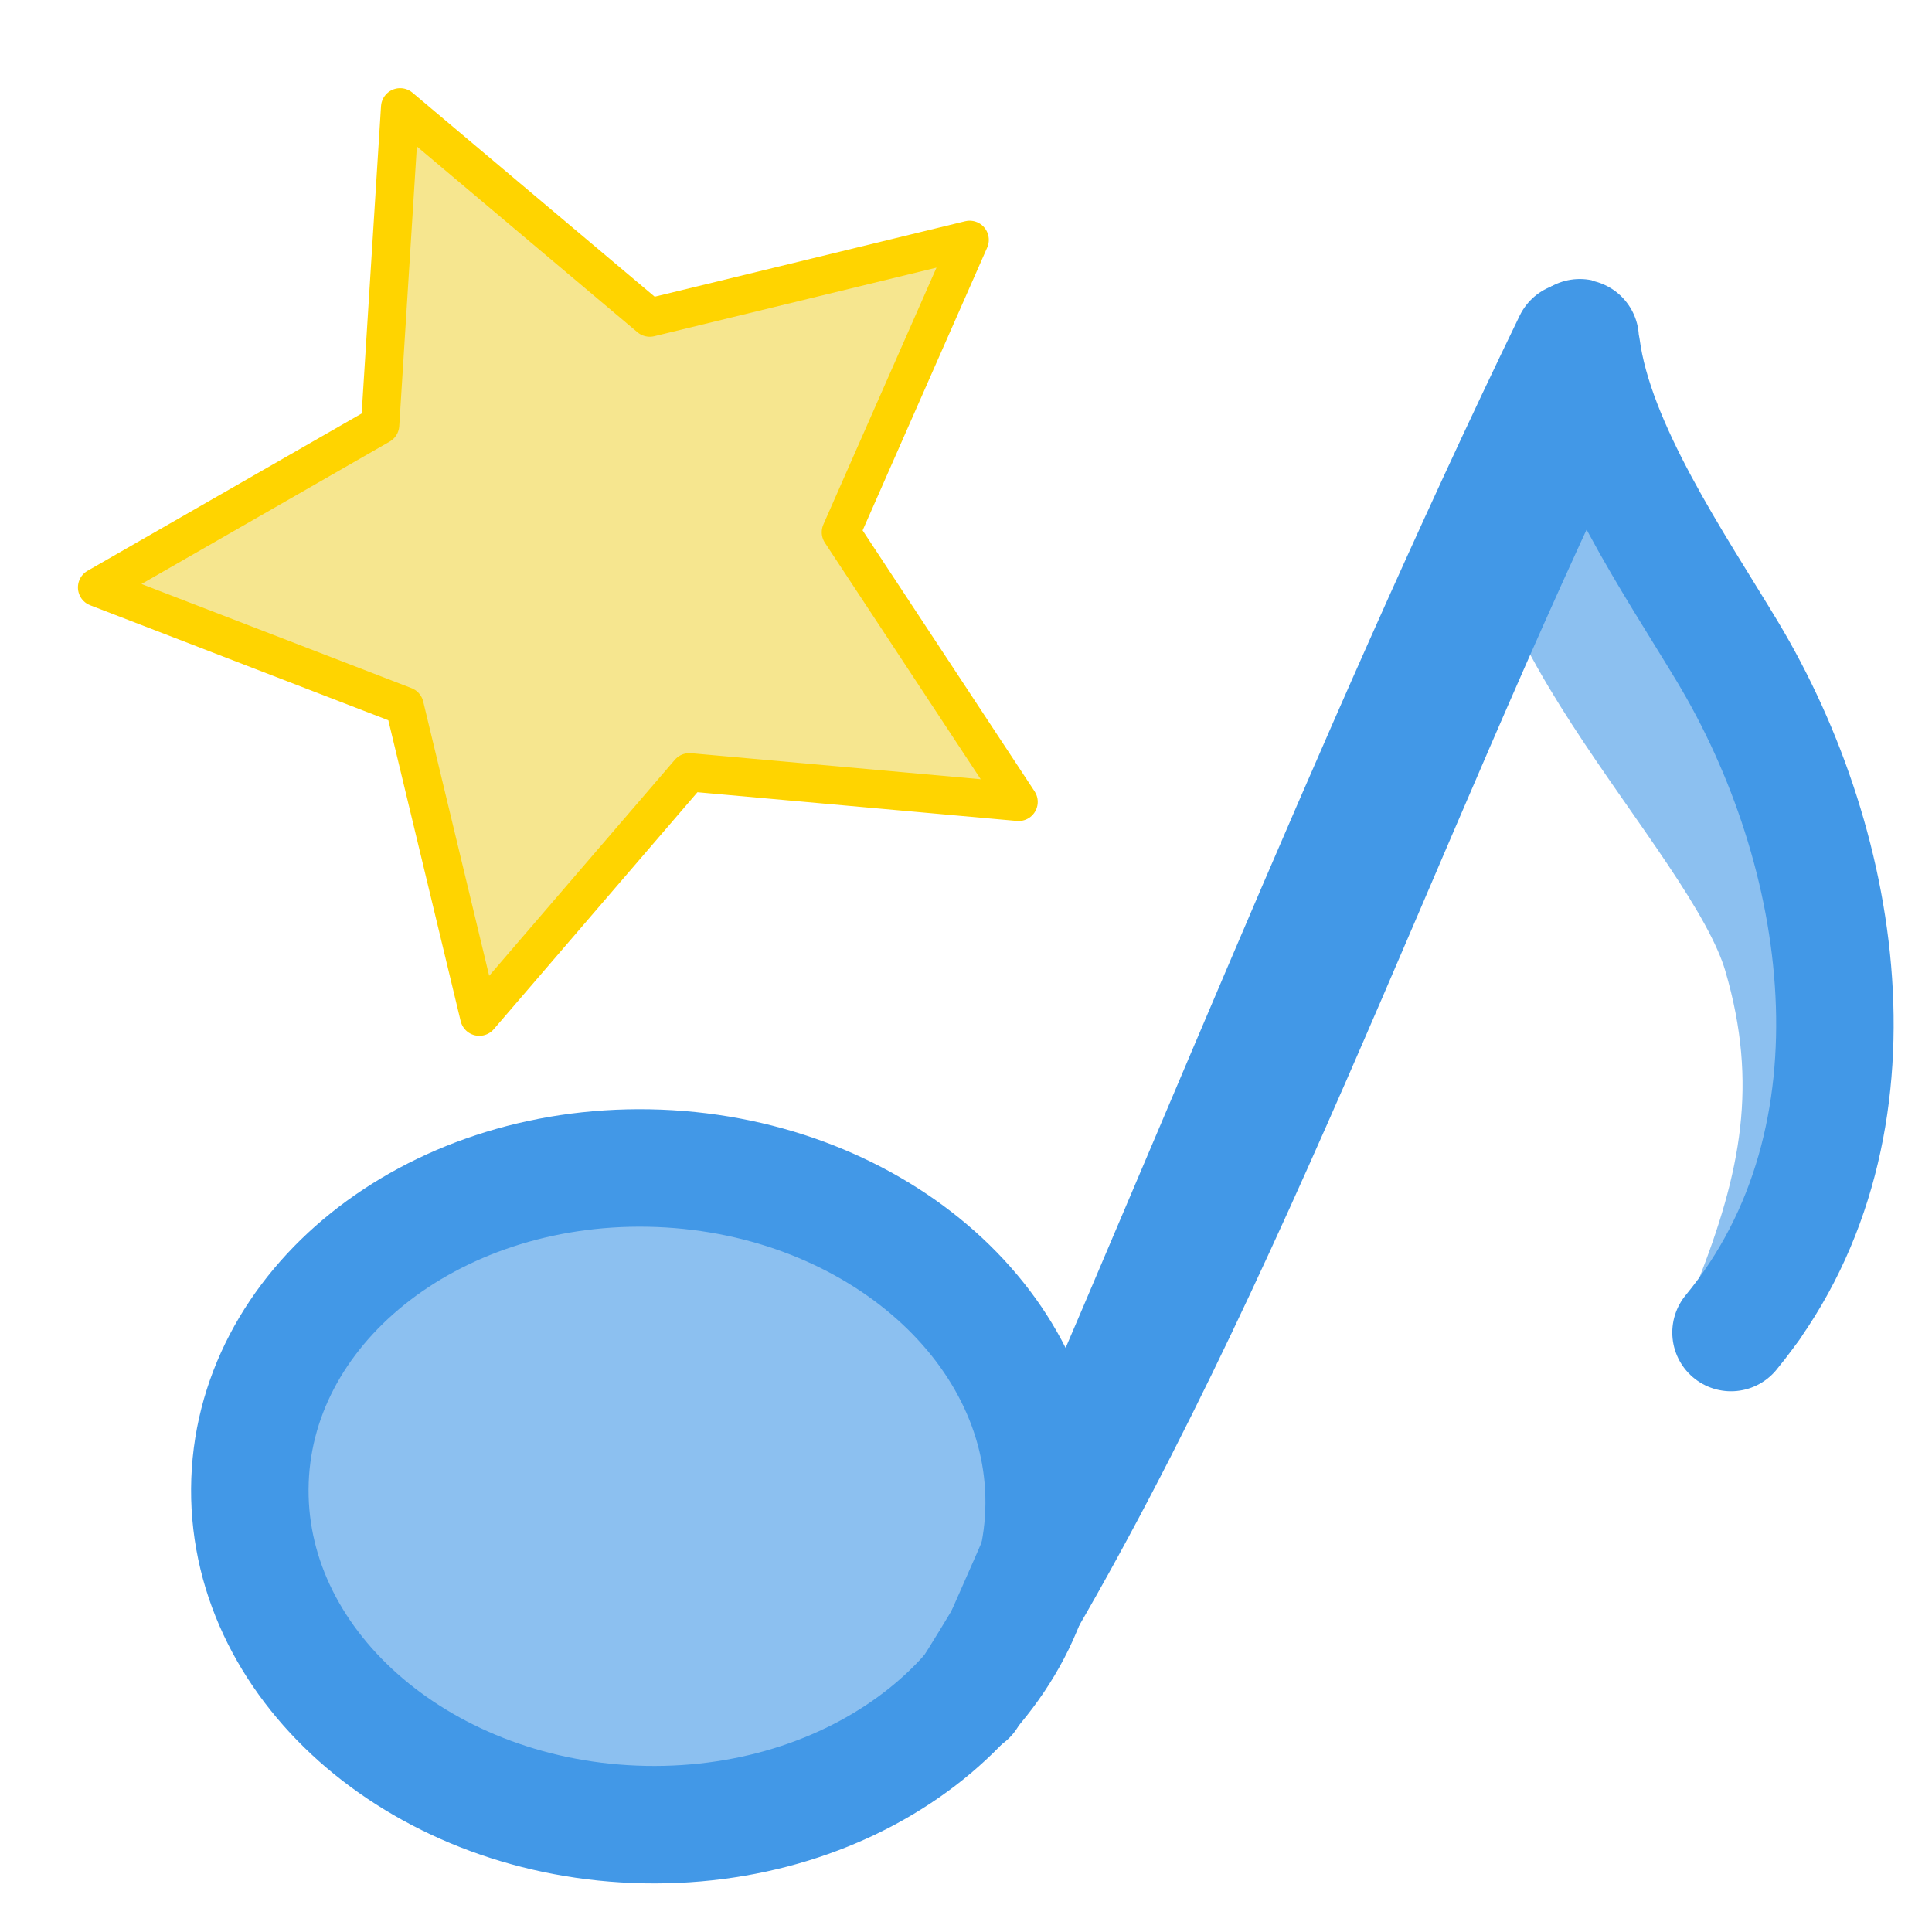 <?xml version="1.0" encoding="UTF-8" standalone="no"?>
<!DOCTYPE svg PUBLIC "-//W3C//DTD SVG 1.1//EN" "http://www.w3.org/Graphics/SVG/1.1/DTD/svg11.dtd">
<!-- Created with Vectornator (http://vectornator.io/) -->
<svg height="100%" stroke-miterlimit="10" style="fill-rule:nonzero;clip-rule:evenodd;stroke-linecap:round;stroke-linejoin:round;" version="1.1" viewBox="0 0 1024 1024" width="100%" xml:space="preserve" xmlns="http://www.w3.org/2000/svg" xmlns:vectornator="http://vectornator.io" xmlns:xlink="http://www.w3.org/1999/xlink">
<defs/>
<g id="Layer-2" vectornator:layerName="Layer 2"/>
<g id="Layer-1" vectornator:layerName="Layer 1">
<g opacity="1">
<path d="M822.375 221.558C780.571 306.806 921.773 429.181 944.269 505.64C964.538 574.527 953.28 629.229 928.201 692.314" fill="none" fill-rule="evenodd" opacity="1" stroke="#8cc0f0" stroke-linecap="round" stroke-linejoin="round" stroke-width="62.265"/>
<path d="M254.037 538.852L214.444 374.195L51.452 311.334L201.479 225.256L212.081 56.876L344.396 168.335L513.94 127.131L445.688 282.094L539.87 425.009L365.374 409.323L254.037 538.852Z" fill="#f6e68f" fill-rule="evenodd" opacity="1" stroke="#ffd400" stroke-linecap="round" stroke-linejoin="round" stroke-width="20.303"/>
<path d="M132.414 789.157C132.985 693.06 227.693 616.914 343.951 619.08C460.208 621.246 553.991 700.905 553.42 797.002C552.849 893.099 458.141 969.245 341.883 967.078C225.626 964.912 131.843 885.254 132.414 789.157Z" fill="#8cc0f0" fill-rule="evenodd" opacity="1" stroke="#4298e7" stroke-linecap="round" stroke-linejoin="round" stroke-width="62.265"/>
<path d="M527.169 879.036C629.501 648.983 726.074 402.358 833.488 180.852" fill="none" fill-rule="evenodd" opacity="1" stroke="#4298e7" stroke-linecap="round" stroke-linejoin="round" stroke-width="62.265"/>
<path d="M512.938 899.098C643.154 693.683 731.339 433.869 838.753 212.363" fill="none" fill-rule="evenodd" opacity="1" stroke="#4298e7" stroke-linecap="round" stroke-linejoin="round" stroke-width="62.265"/>
<path d="M837.513 179.288C836.799 177.878 837.984 182.406 838.191 183.969C845.251 237.382 887.852 299.274 915.448 345.14C978.802 450.434 1002.57 602.92 917.481 706.269" fill="none" fill-rule="evenodd" opacity="1" stroke="#4298e7" stroke-linecap="round" stroke-linejoin="round" stroke-width="62.265"/>
</g>
</g>
</svg>
